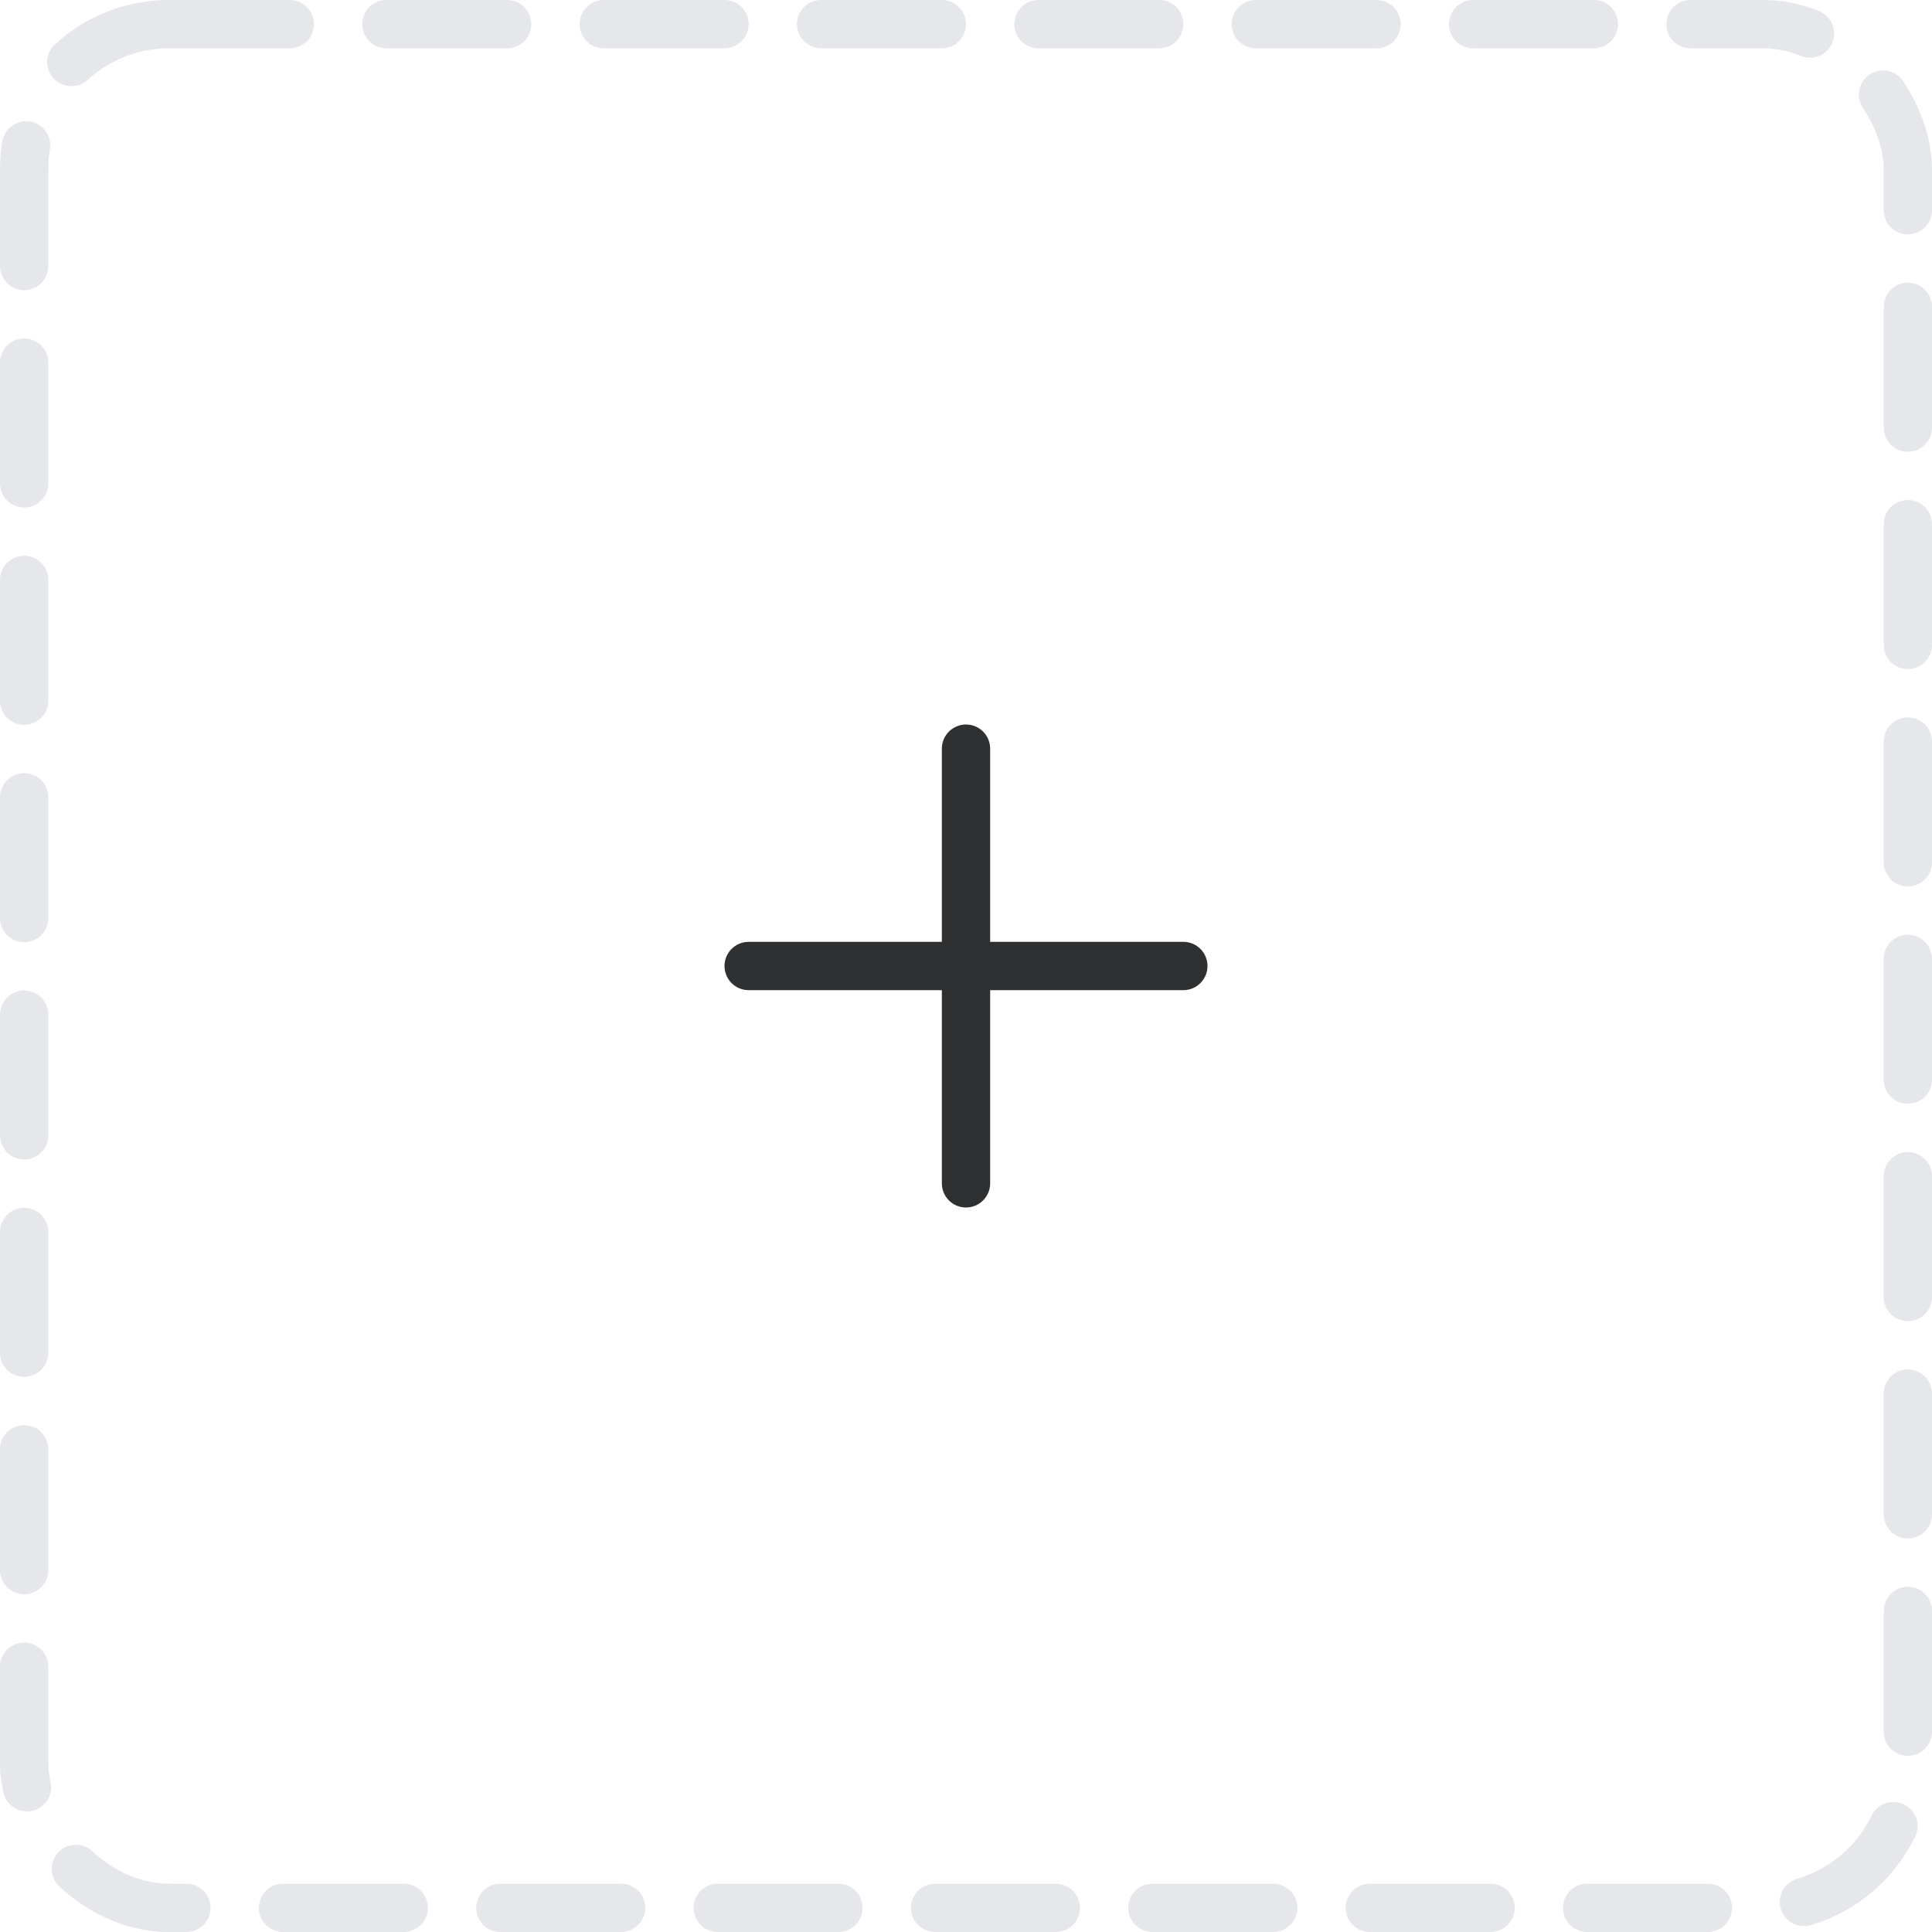 <svg width="80" height="80" viewBox="0 0 80 80" fill="none" xmlns="http://www.w3.org/2000/svg">
    <rect x="1" y="1" width="78" height="78" rx="6" stroke="#E5E7EB" stroke-width="2" stroke-linecap="round" stroke-linejoin="round" stroke-dasharray="5 4"/>
    <path fill-rule="evenodd" clip-rule="evenodd" d="M41 31C41 30.448 40.552 30 40 30C39.448 30 39 30.448 39 31V39H31C30.448 39 30 39.448 30 40C30 40.552 30.448 41 31 41H39V49C39 49.552 39.448 50 40 50C40.552 50 41 49.552 41 49V41H49C49.552 41 50 40.552 50 40C50 39.448 49.552 39 49 39H41V31Z" fill="#2F3032"/>
</svg>
